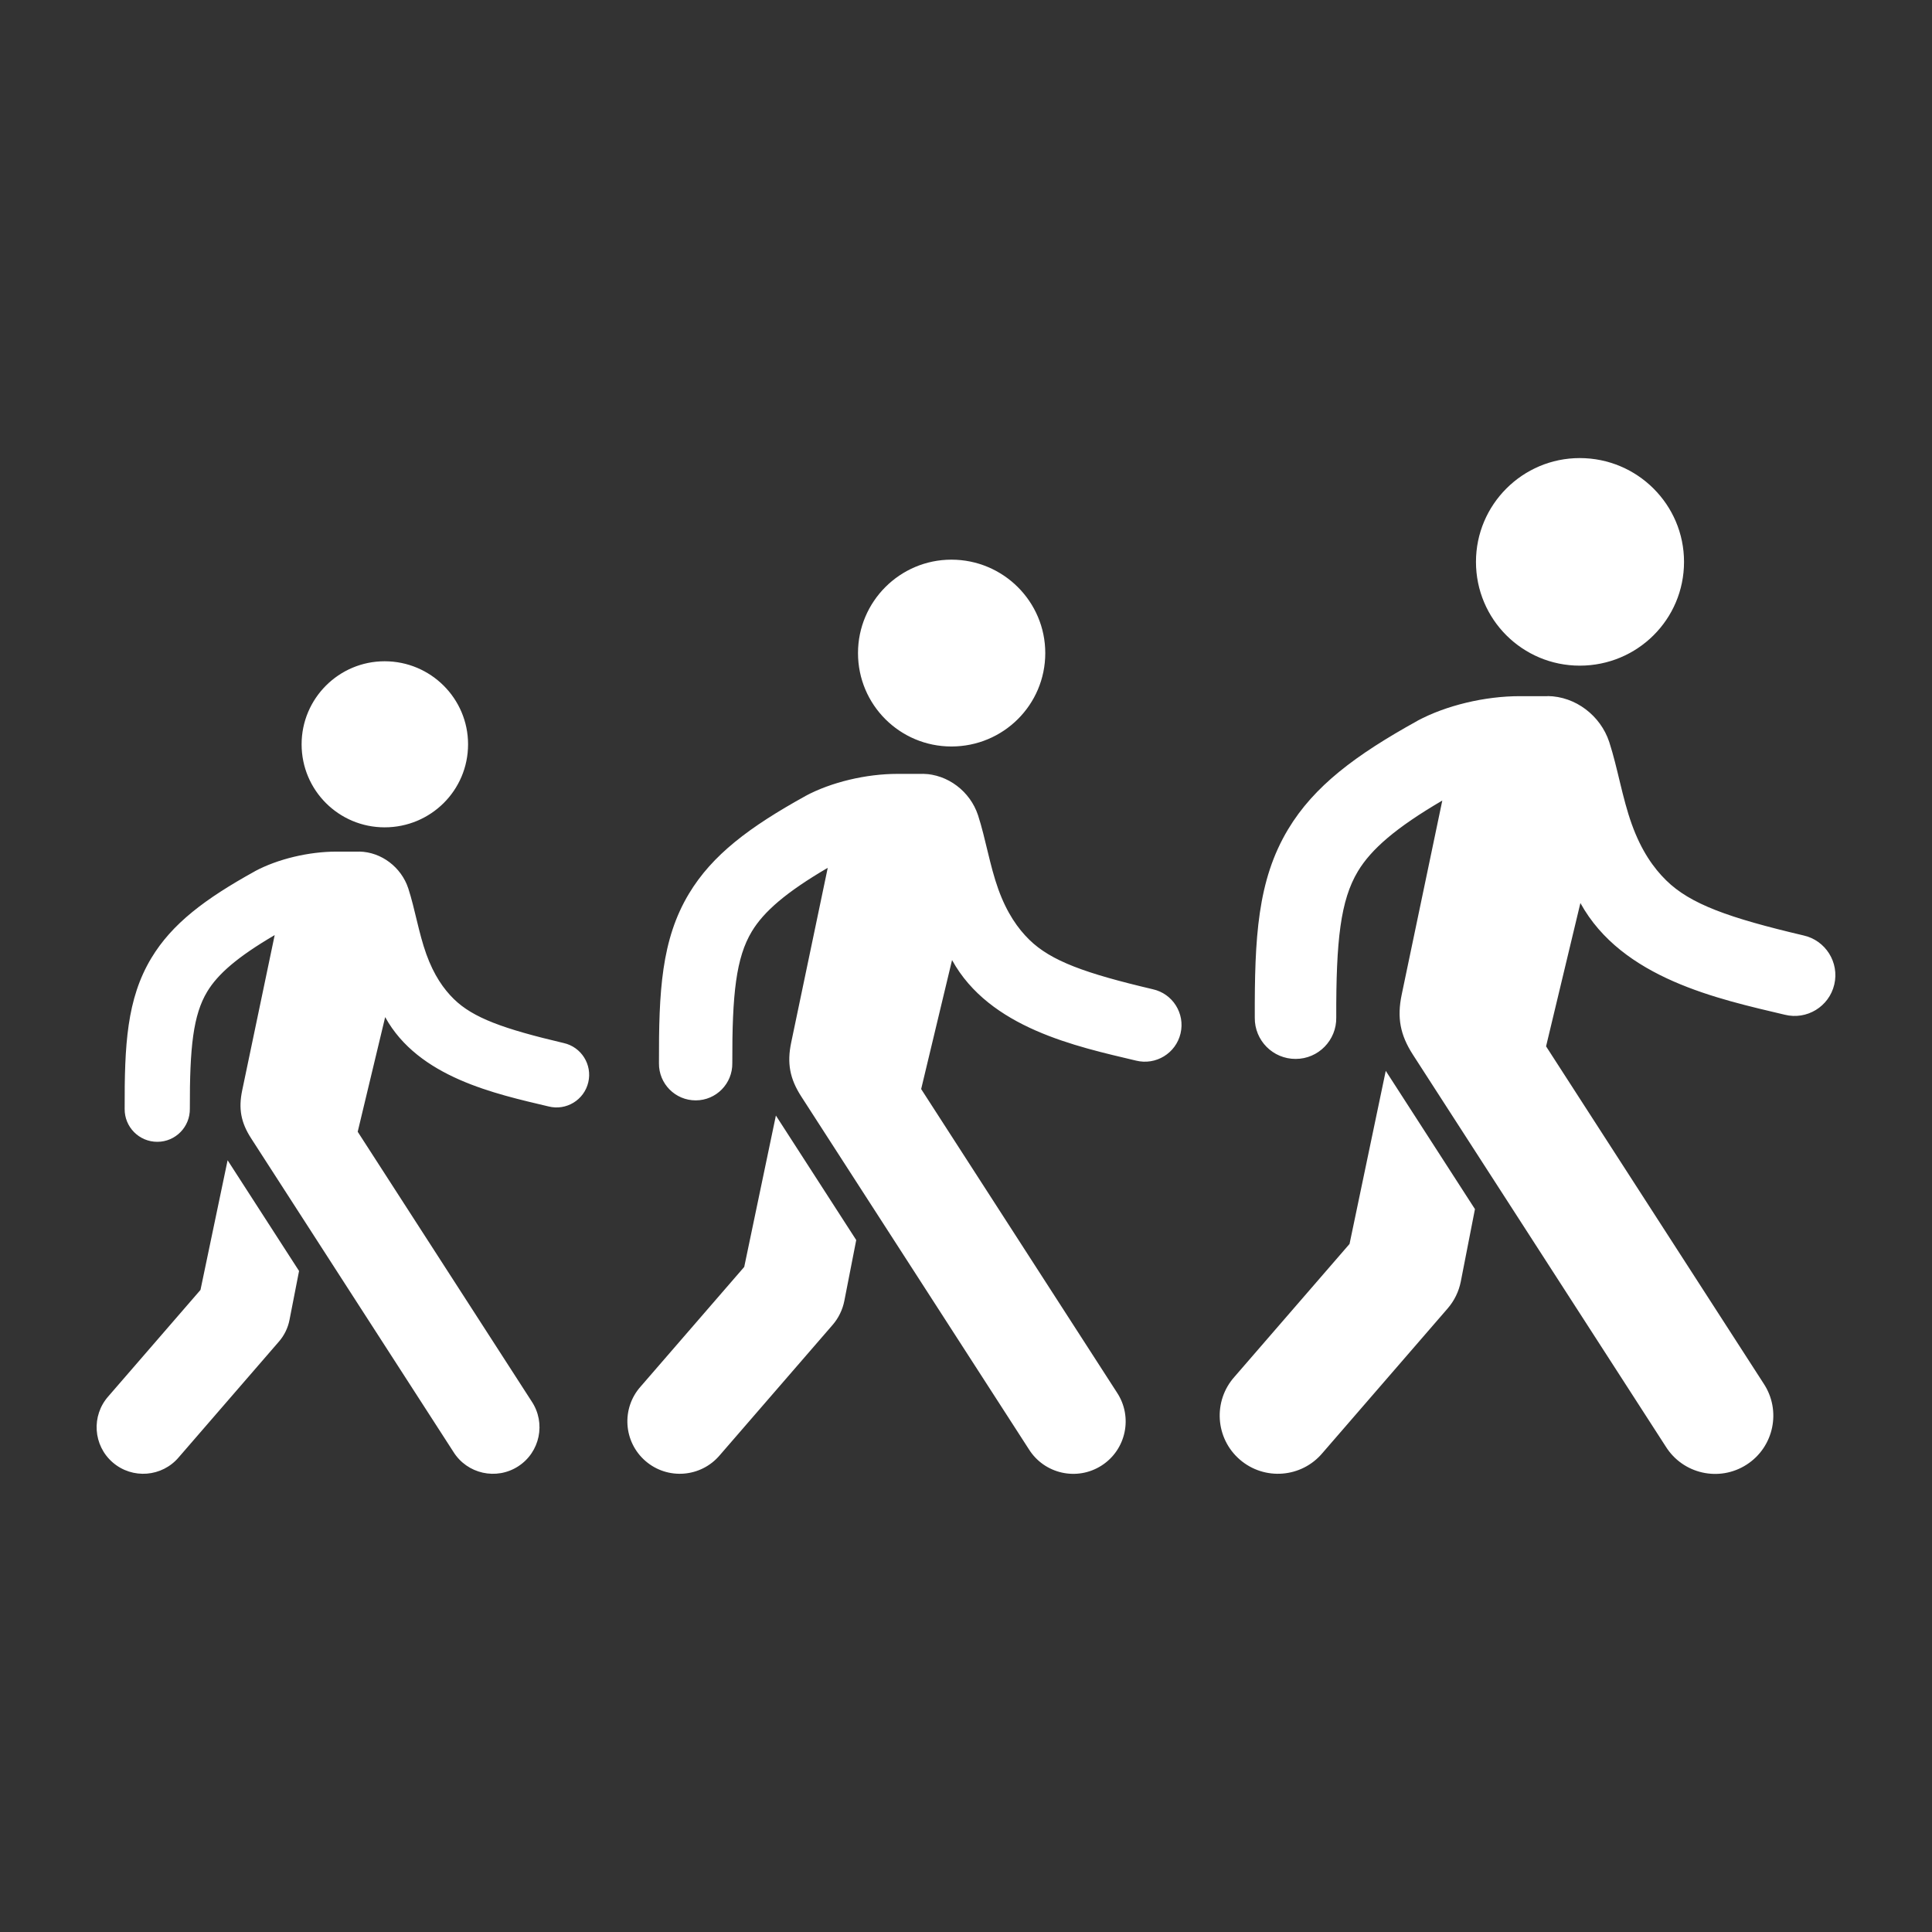 <svg xmlns:dc="http://purl.org/dc/elements/1.1/" xmlns:cc="http://creativecommons.org/ns#" xmlns:rdf="http://www.w3.org/1999/02/22-rdf-syntax-ns#" xmlns:svg="http://www.w3.org/2000/svg" xmlns="http://www.w3.org/2000/svg" xmlns:sodipodi="http://sodipodi.sourceforge.net/DTD/sodipodi-0.dtd" xmlns:inkscape="http://www.inkscape.org/namespaces/inkscape" viewBox="0 0 100 100" version="1.1" x="0px" y="0px"><rect x="0" y="0" width="100" height="100" fill="#333333" stroke="none"/><g transform="translate(0,-952.362)"><path style="" d="m 81.768,976.072 c -2.963,0 -5.372,2.409 -5.372,5.372 8.2e-4,2.981 2.411,5.372 5.372,5.372 2.981,0 5.397,-2.391 5.397,-5.372 0,-2.963 -2.416,-5.372 -5.397,-5.372 z m -32.523,5.258 c -2.666,0 -4.835,2.169 -4.835,4.835 8.2e-4,2.683 2.17,4.835 4.835,4.835 2.683,0 4.858,-2.152 4.858,-4.835 0,-2.666 -2.175,-4.835 -4.858,-4.835 z m -29.336,5.259 c -2.37,0 -4.298,1.927 -4.298,4.298 8.2e-4,2.385 1.928,4.298 4.298,4.298 2.385,0 4.318,-1.913 4.318,-4.298 0,-2.37 -1.933,-4.298 -4.318,-4.298 z m 61.059,1.807 0,4e-4 -0.865,0 0.887,-9e-4 c -0.007,-8e-4 -0.014,0 -0.021,0 z m -0.865,0 c -0.009,-10e-5 -0.018,-6e-4 -0.028,-6e-4 l -8e-4,2e-4 -1.418,0 c -1.789,0 -3.799,0.474 -5.287,1.271 l 0.006,0 c -3.224,1.782 -5.362,3.389 -6.703,5.619 -1.59,2.643 -1.737,5.637 -1.725,9.753 -0.014,1.177 0.938,2.137 2.115,2.133 1.177,0 2.123,-0.97 2.102,-2.146 -0.012,-3.98 0.219,-6.067 1.121,-7.566 0.689,-1.146 1.967,-2.256 4.368,-3.662 l -1.939,9.267 -0.163,0.781 c -0.247,1.183 -0.082,2.078 0.578,3.102 l 3.667,5.683 1.038,1.608 8.385,12.996 c 0.891,1.426 2.776,1.847 4.188,0.935 1.413,-0.911 1.806,-2.802 0.874,-4.202 l -11.257,-17.447 1.026,-4.283 0.751,-3.135 c 2.153,3.911 7.153,4.969 10.575,5.781 1.141,0.286 2.296,-0.417 2.566,-1.562 0.27,-1.145 -0.45,-2.29 -1.599,-2.543 -3.874,-0.912 -5.851,-1.621 -7.1,-2.847 -0.653,-0.641 -1.288,-1.533 -1.782,-2.907 -0.494,-1.374 -0.725,-2.891 -1.164,-4.248 l -0.004,-0.014 -8e-4,0 c -0.447,-1.353 -1.739,-2.358 -3.191,-2.372 z m -31.577,4.023 0,6e-4 -0.767,0 0.786,-10e-4 c -0.006,-8e-4 -0.013,0 -0.019,0 z m -0.767,0 c -0.005,-10e-5 -0.011,-5e-4 -0.016,-5e-4 l 3.2e-4,3e-4 c -0.007,0 -0.014,-9e-4 -0.021,-9e-4 l -8e-4,0 -1.276,0 c -1.61,0 -3.419,0.426 -4.758,1.144 l 0.005,0 c -2.902,1.604 -4.826,3.05 -6.033,5.057 -1.431,2.379 -1.563,5.073 -1.552,8.778 -0.012,1.059 0.844,1.923 1.904,1.92 1.059,0 1.911,-0.872 1.892,-1.931 -0.011,-3.582 0.197,-5.46 1.009,-6.81 0.62,-1.031 1.77,-2.03 3.931,-3.296 l -1.745,8.34 -0.147,0.703 c -0.223,1.065 -0.074,1.87 0.52,2.791 l 3.3,5.115 0.769,1.191 0.165,0.256 1.843,2.856 5.704,8.841 c 0.802,1.283 2.498,1.662 3.77,0.842 1.271,-0.82 1.625,-2.522 0.787,-3.781 l -10.131,-15.703 0.923,-3.855 0.676,-2.821 c 1.938,3.52 6.438,4.472 9.518,5.203 1.027,0.257 2.066,-0.375 2.309,-1.406 0.243,-1.031 -0.405,-2.061 -1.439,-2.288 -3.487,-0.821 -5.265,-1.459 -6.39,-2.562 -0.588,-0.577 -1.159,-1.38 -1.604,-2.616 -0.444,-1.236 -0.652,-2.602 -1.048,-3.824 l -0.004,-0.013 -9.6e-4,0 c -0.401,-1.214 -1.558,-2.116 -2.86,-2.134 z m -28.489,4.023 0,8e-4 -0.673,0 0.69,-8e-4 c -0.006,-8e-4 -0.011,0 -0.017,0 z m -0.673,0 c -0.005,-10e-5 -0.009,-4e-4 -0.014,-5e-4 l 3.2e-4,3e-4 c -0.009,0 -0.019,-8e-4 -0.028,-8e-4 l -9.6e-4,0 -1.134,0 c -1.431,0 -3.039,0.379 -4.23,1.017 l 0.005,0 c -2.579,1.426 -4.29,2.712 -5.363,4.495 -1.272,2.115 -1.39,4.51 -1.38,7.803 -0.011,0.941 0.751,1.709 1.692,1.706 0.941,0 1.698,-0.775 1.682,-1.717 -0.01,-3.184 0.175,-4.854 0.897,-6.053 0.551,-0.916 1.574,-1.805 3.494,-2.93 l -1.551,7.414 -0.131,0.625 c -0.198,0.947 -0.066,1.662 0.463,2.481 l 2.933,4.546 0.83,1.287 1.733,2.687 4.975,7.71 c 0.713,1.141 2.221,1.477 3.351,0.748 1.13,-0.729 1.445,-2.242 0.699,-3.361 l -9.005,-13.958 0.821,-3.426 0.601,-2.508 c 1.723,3.128 5.723,3.975 8.46,4.625 0.913,0.229 1.837,-0.334 2.053,-1.25 0.216,-0.916 -0.36,-1.832 -1.279,-2.034 -3.099,-0.73 -4.681,-1.297 -5.68,-2.277 -0.522,-0.512 -1.03,-1.226 -1.425,-2.325 -0.395,-1.099 -0.58,-2.313 -0.932,-3.399 l -0.003,-0.011 -8e-4,8e-4 c -0.356,-1.076 -1.38,-1.877 -2.533,-1.897 z m 53.129,11.347 -1.874,8.959 -5.957,6.879 c -1.118,1.255 -0.994,3.182 0.277,4.282 1.271,1.1 3.196,0.948 4.278,-0.338 l 6.482,-7.486 c 0.344,-0.398 0.578,-0.878 0.679,-1.394 l 0.732,-3.746 -4.617,-7.157 z m -31.566,2.313 -1.639,7.836 -5.361,6.191 c -1.007,1.129 -0.894,2.864 0.249,3.854 1.144,0.99 2.876,0.853 3.85,-0.304 l 5.834,-6.737 c 0.31,-0.358 0.52,-0.79 0.611,-1.255 l 0.614,-3.14 -4.158,-6.444 z m -28.379,2.314 -1.404,6.712 -4.765,5.503 c -0.895,1.004 -0.795,2.546 0.222,3.426 1.017,0.88 2.557,0.758 3.422,-0.271 l 5.185,-5.989 c 0.275,-0.318 0.463,-0.703 0.543,-1.115 l 0.495,-2.534 -3.699,-5.733 z" fill="#FFFFFF" fill-opacity="1"/></g></svg>